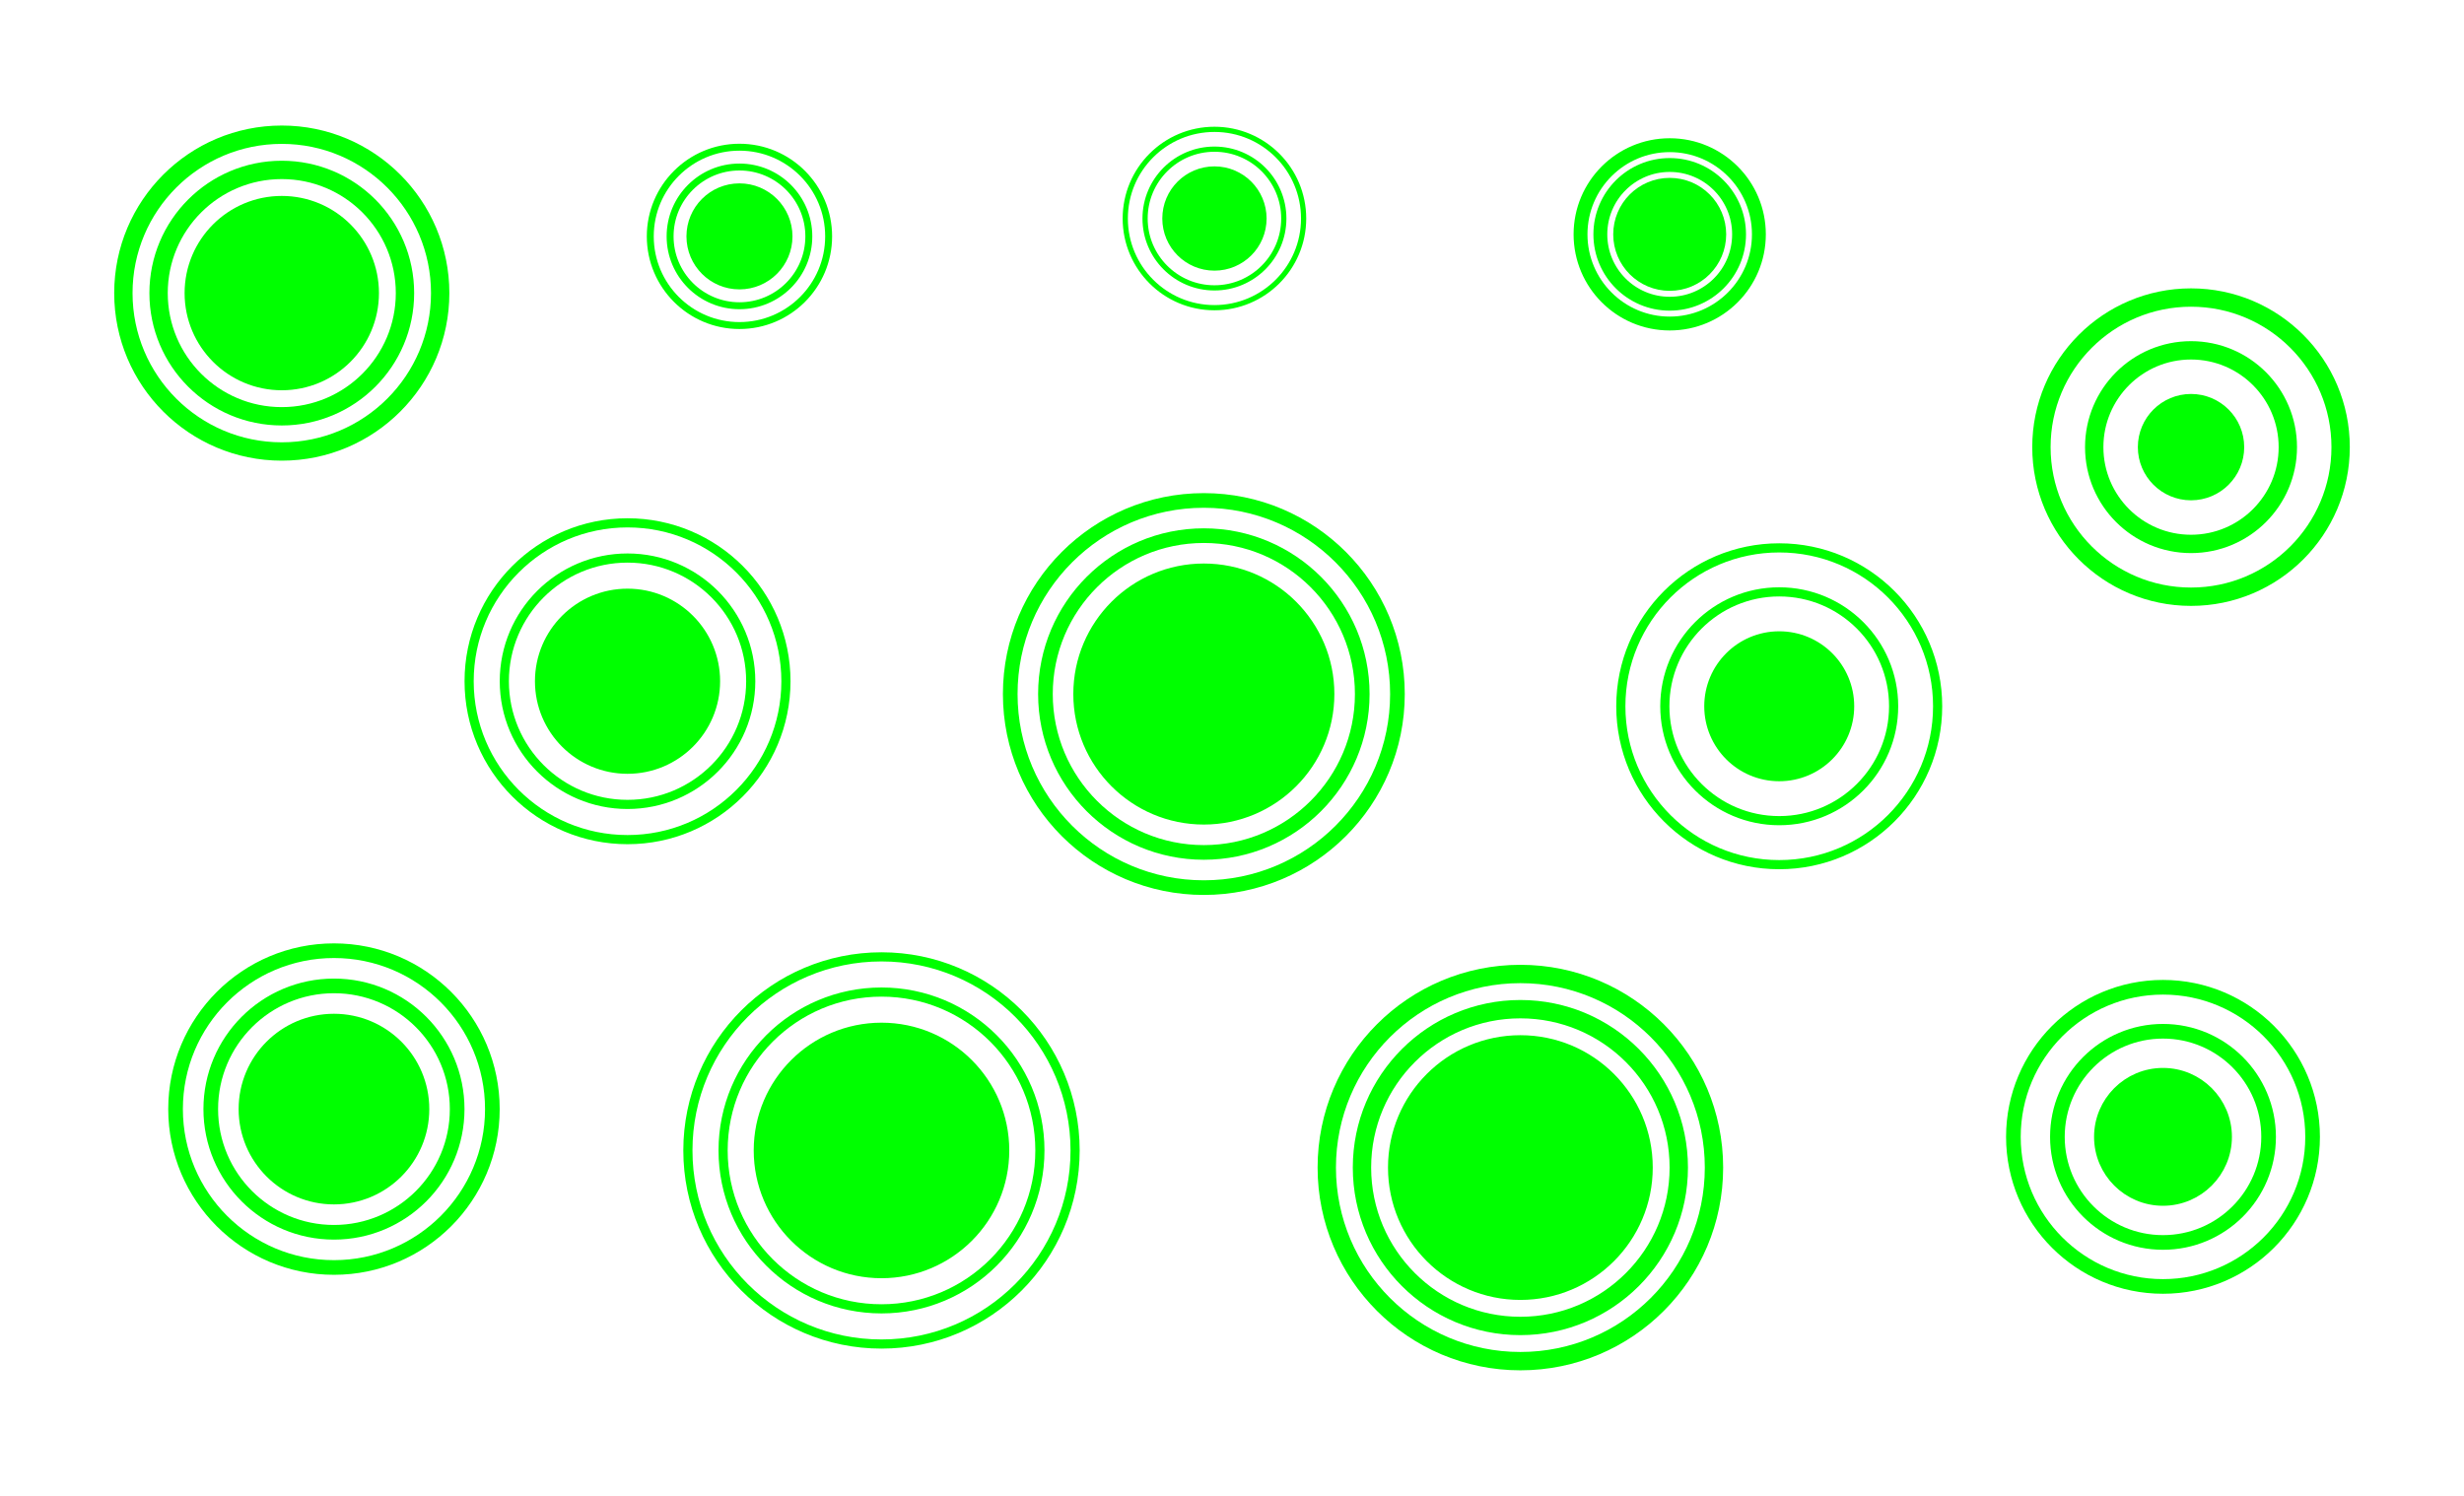 <?xml version="1.0" encoding="UTF-8" standalone="no"?>
<!-- Created with Inkscape (http://www.inkscape.org/) -->

<svg
   width="14in"
   height="8.5in"
   viewBox="0 0 56 34"
   version="1.1"
   id="svg5"
   inkscape:version="1.2.2 (b0a8486541, 2022-12-01)"
   sodipodi:docname="Target_2_solid.svg"
   xmlns:inkscape="http://www.inkscape.org/namespaces/inkscape"
   xmlns:sodipodi="http://sodipodi.sourceforge.net/DTD/sodipodi-0.dtd"
   xmlns="http://www.w3.org/2000/svg"
   xmlns:svg="http://www.w3.org/2000/svg">
  <sodipodi:namedview
     id="namedview7"
     pagecolor="#ffffff"
     bordercolor="#000000"
     borderopacity="0.25"
     inkscape:showpageshadow="2"
     inkscape:pageopacity="0.0"
     inkscape:pagecheckerboard="0"
     inkscape:deskcolor="#d1d1d1"
     inkscape:document-units="mm"
     showgrid="true"
     inkscape:zoom="1"
     inkscape:cx="863"
     inkscape:cy="427.5"
     inkscape:window-width="3800"
     inkscape:window-height="2120"
     inkscape:window-x="3840"
     inkscape:window-y="0"
     inkscape:window-maximized="1"
     inkscape:current-layer="layer1">
    <inkscape:grid
       type="xygrid"
       id="grid182"
       units="in"
       spacingx="1"
       spacingy="1"
       empspacing="4"
       dotted="true" />
  </sodipodi:namedview>
  <defs
     id="defs2">
    <inkscape:path-effect
       effect="fill_between_many"
       method="originald"
       linkedpaths="#path1814,0,1"
       id="path-effect563" />
  </defs>
  <g
     inkscape:label="Layer 1"
     inkscape:groupmode="layer"
     id="layer1">
    <g
       id="g4457"
       transform="rotate(180,29.039,16.633)">
      <circle
         style="fill:#00ff00;fill-opacity:1;stroke:#00ff00;stroke-width:0.417;stroke-dasharray:none;stroke-opacity:1"
         id="circle4151"
         cx="23.524"
         cy="6.728"
         r="2.8" />
      <circle
         style="fill:none;fill-opacity:1;stroke:#00ff00;stroke-width:0.417;stroke-dasharray:none;stroke-opacity:1"
         id="circle4153"
         cx="23.524"
         cy="6.728"
         r="3.6" />
      <circle
         style="fill:none;fill-opacity:1;stroke:#00ff00;stroke-width:0.417;stroke-dasharray:none;stroke-opacity:1"
         id="circle4160"
         cx="23.524"
         cy="6.728"
         r="4.4" />
    </g>
    <g
       id="g4462"
       transform="rotate(180,21.758,21.307)">
      <circle
         style="fill:#00ff00;fill-opacity:1;stroke:#00ff00;stroke-width:0.208;stroke-dasharray:none;stroke-opacity:1"
         id="circle4170"
         cx="23.482"
         cy="16.465"
         r="2.8" />
      <circle
         style="fill:none;fill-opacity:1;stroke:#00ff00;stroke-width:0.208;stroke-dasharray:none;stroke-opacity:1"
         id="circle4172"
         cx="23.482"
         cy="16.465"
         r="3.6" />
      <circle
         style="fill:none;fill-opacity:1;stroke:#00ff00;stroke-width:0.208;stroke-dasharray:none;stroke-opacity:1"
         id="circle4174"
         cx="23.482"
         cy="16.465"
         r="4.4" />
    </g>
    <g
       id="g4467"
       transform="rotate(180,25.412,20.968)">
      <circle
         style="fill:#00ff00;fill-opacity:1;stroke:#00ff00;stroke-width:0.333;stroke-dasharray:none;stroke-opacity:1"
         id="circle4180"
         cx="23.464"
         cy="26.161"
         r="2.8" />
      <circle
         style="fill:none;fill-opacity:1;stroke:#00ff00;stroke-width:0.333;stroke-dasharray:none;stroke-opacity:1"
         id="circle4182"
         cx="23.464"
         cy="26.161"
         r="3.6" />
      <circle
         style="fill:none;fill-opacity:1;stroke:#00ff00;stroke-width:0.333;stroke-dasharray:none;stroke-opacity:1"
         id="circle4184"
         cx="23.464"
         cy="26.161"
         r="4.4" />
    </g>
    <g
       id="g4147"
       transform="translate(-5.584,-2.043)">
      <circle
         style="fill:#00ff00;fill-opacity:1;stroke:#00ff00;stroke-width:0.417;stroke-dasharray:none;stroke-opacity:1"
         id="path4084"
         cx="11.988"
         cy="8.705"
         r="2" />
      <circle
         style="fill:none;fill-opacity:1;stroke:#00ff00;stroke-width:0.417;stroke-dasharray:none;stroke-opacity:1"
         id="circle4086"
         cx="11.988"
         cy="8.705"
         r="2.8" />
      <circle
         style="fill:none;fill-opacity:1;stroke:#00ff00;stroke-width:0.417;stroke-dasharray:none;stroke-opacity:1"
         id="circle4088"
         cx="11.988"
         cy="8.705"
         r="3.6" />
    </g>
    <g
       id="g4194"
       transform="translate(2.274,6.779)"
       style="stroke-width:0.208;stroke-dasharray:none">
      <circle
         style="fill:#00ff00;fill-opacity:1;stroke:#00ff00;stroke-width:0.208;stroke-dasharray:none;stroke-opacity:1"
         id="circle4188"
         cx="11.988"
         cy="8.705"
         r="2" />
      <circle
         style="fill:none;fill-opacity:1;stroke:#00ff00;stroke-width:0.208;stroke-dasharray:none;stroke-opacity:1"
         id="circle4190"
         cx="11.988"
         cy="8.705"
         r="2.8" />
      <circle
         style="fill:none;fill-opacity:1;stroke:#00ff00;stroke-width:0.208;stroke-dasharray:none;stroke-opacity:1"
         id="circle4192"
         cx="11.988"
         cy="8.705"
         r="3.6" />
    </g>
    <g
       id="g4202"
       transform="translate(-4.398,16.504)"
       style="stroke-width:0.333;stroke-dasharray:none">
      <circle
         style="fill:#00ff00;fill-opacity:1;stroke:#00ff00;stroke-width:0.333;stroke-dasharray:none;stroke-opacity:1"
         id="circle4196"
         cx="11.988"
         cy="8.705"
         r="2" />
      <circle
         style="fill:none;fill-opacity:1;stroke:#00ff00;stroke-width:0.333;stroke-dasharray:none;stroke-opacity:1"
         id="circle4198"
         cx="11.988"
         cy="8.705"
         r="2.8" />
      <circle
         style="fill:none;fill-opacity:1;stroke:#00ff00;stroke-width:0.333;stroke-dasharray:none;stroke-opacity:1"
         id="circle4200"
         cx="11.988"
         cy="8.705"
         r="3.6" />
    </g>
    <g
       id="g4241"
       transform="matrix(0,-0.563,0.563,0,11.905,12.122)"
       style="stroke-width:0.28;stroke-dasharray:none">
      <circle
         style="fill:#00ff00;fill-opacity:1;stroke:#00ff00;stroke-width:0.28;stroke-dasharray:none;stroke-opacity:1"
         id="circle4235"
         cx="11.988"
         cy="8.705"
         r="2" />
      <circle
         style="fill:none;fill-opacity:1;stroke:#00ff00;stroke-width:0.28;stroke-dasharray:none;stroke-opacity:1"
         id="circle4237"
         cx="11.988"
         cy="8.705"
         r="2.8" />
      <circle
         style="fill:none;fill-opacity:1;stroke:#00ff00;stroke-width:0.28;stroke-dasharray:none;stroke-opacity:1"
         id="circle4239"
         cx="11.988"
         cy="8.705"
         r="3.6" />
    </g>
    <g
       id="g4249"
       transform="matrix(0,-0.563,0.563,0,22.7,11.716)"
       style="stroke-width:0.21;stroke-dasharray:none">
      <circle
         style="fill:#00ff00;fill-opacity:1;stroke:#00ff00;stroke-width:0.21;stroke-dasharray:none;stroke-opacity:1"
         id="circle4243"
         cx="11.988"
         cy="8.705"
         r="2" />
      <circle
         style="fill:none;fill-opacity:1;stroke:#00ff00;stroke-width:0.21;stroke-dasharray:none;stroke-opacity:1"
         id="circle4245"
         cx="11.988"
         cy="8.705"
         r="2.8" />
      <circle
         style="fill:none;fill-opacity:1;stroke:#00ff00;stroke-width:0.21;stroke-dasharray:none;stroke-opacity:1"
         id="circle4247"
         cx="11.988"
         cy="8.705"
         r="3.6" />
    </g>
    <g
       id="g4257"
       transform="matrix(0,-0.563,0.563,0,33.047,12.076)"
       style="stroke-width:0.56;stroke-dasharray:none">
      <circle
         style="fill:#00ff00;fill-opacity:1;stroke:#00ff00;stroke-width:0.56;stroke-dasharray:none;stroke-opacity:1"
         id="circle4251"
         cx="11.988"
         cy="8.705"
         r="2" />
      <circle
         style="fill:none;fill-opacity:1;stroke:#00ff00;stroke-width:0.56;stroke-dasharray:none;stroke-opacity:1"
         id="circle4253"
         cx="11.988"
         cy="8.705"
         r="2.8" />
      <circle
         style="fill:none;fill-opacity:1;stroke:#00ff00;stroke-width:0.56;stroke-dasharray:none;stroke-opacity:1"
         id="circle4255"
         cx="11.988"
         cy="8.705"
         r="3.6" />
    </g>
    <g
       id="g4430"
       transform="translate(8.086,3.318)">
      <circle
         style="fill:#00ff00;fill-opacity:1;stroke:#00ff00;stroke-width:0.417;stroke-dasharray:none;stroke-opacity:1"
         id="circle4394"
         cx="41.71"
         cy="6.845"
         r="1" />
      <circle
         style="fill:none;fill-opacity:1;stroke:#00ff00;stroke-width:0.417;stroke-dasharray:none;stroke-opacity:1"
         id="circle4396"
         cx="41.71"
         cy="6.845"
         r="2.2" />
      <circle
         style="fill:none;fill-opacity:1;stroke:#00ff00;stroke-width:0.417;stroke-dasharray:none;stroke-opacity:1"
         id="circle4398"
         cx="41.71"
         cy="6.845"
         r="3.4" />
    </g>
    <g
       id="g4435"
       transform="translate(-1.273,-0.529)">
      <circle
         style="fill:#00ff00;fill-opacity:1;stroke:#00ff00;stroke-width:0.208;stroke-dasharray:none;stroke-opacity:1"
         id="circle4402"
         cx="41.71"
         cy="16.582"
         r="1.6" />
      <circle
         style="fill:none;fill-opacity:1;stroke:#00ff00;stroke-width:0.208;stroke-dasharray:none;stroke-opacity:1"
         id="circle4404"
         cx="41.71"
         cy="16.582"
         r="2.6" />
      <circle
         style="fill:none;fill-opacity:1;stroke:#00ff00;stroke-width:0.208;stroke-dasharray:none;stroke-opacity:1"
         id="circle4406"
         cx="41.71"
         cy="16.582"
         r="3.6" />
    </g>
    <g
       id="g4440"
       transform="translate(7.449,-0.438)">
      <circle
         style="fill:#00ff00;fill-opacity:1;stroke:#00ff00;stroke-width:0.333;stroke-dasharray:none;stroke-opacity:1"
         id="circle4410"
         cx="41.71"
         cy="26.278"
         r="1.4" />
      <circle
         style="fill:none;fill-opacity:1;stroke:#00ff00;stroke-width:0.333;stroke-dasharray:none;stroke-opacity:1"
         id="circle4412"
         cx="41.71"
         cy="26.278"
         r="2.4" />
      <circle
         style="fill:none;fill-opacity:1;stroke:#00ff00;stroke-width:0.333;stroke-dasharray:none;stroke-opacity:1"
         id="circle4414"
         cx="41.71"
         cy="26.278"
         r="3.4" />
    </g>
  </g>
</svg>
